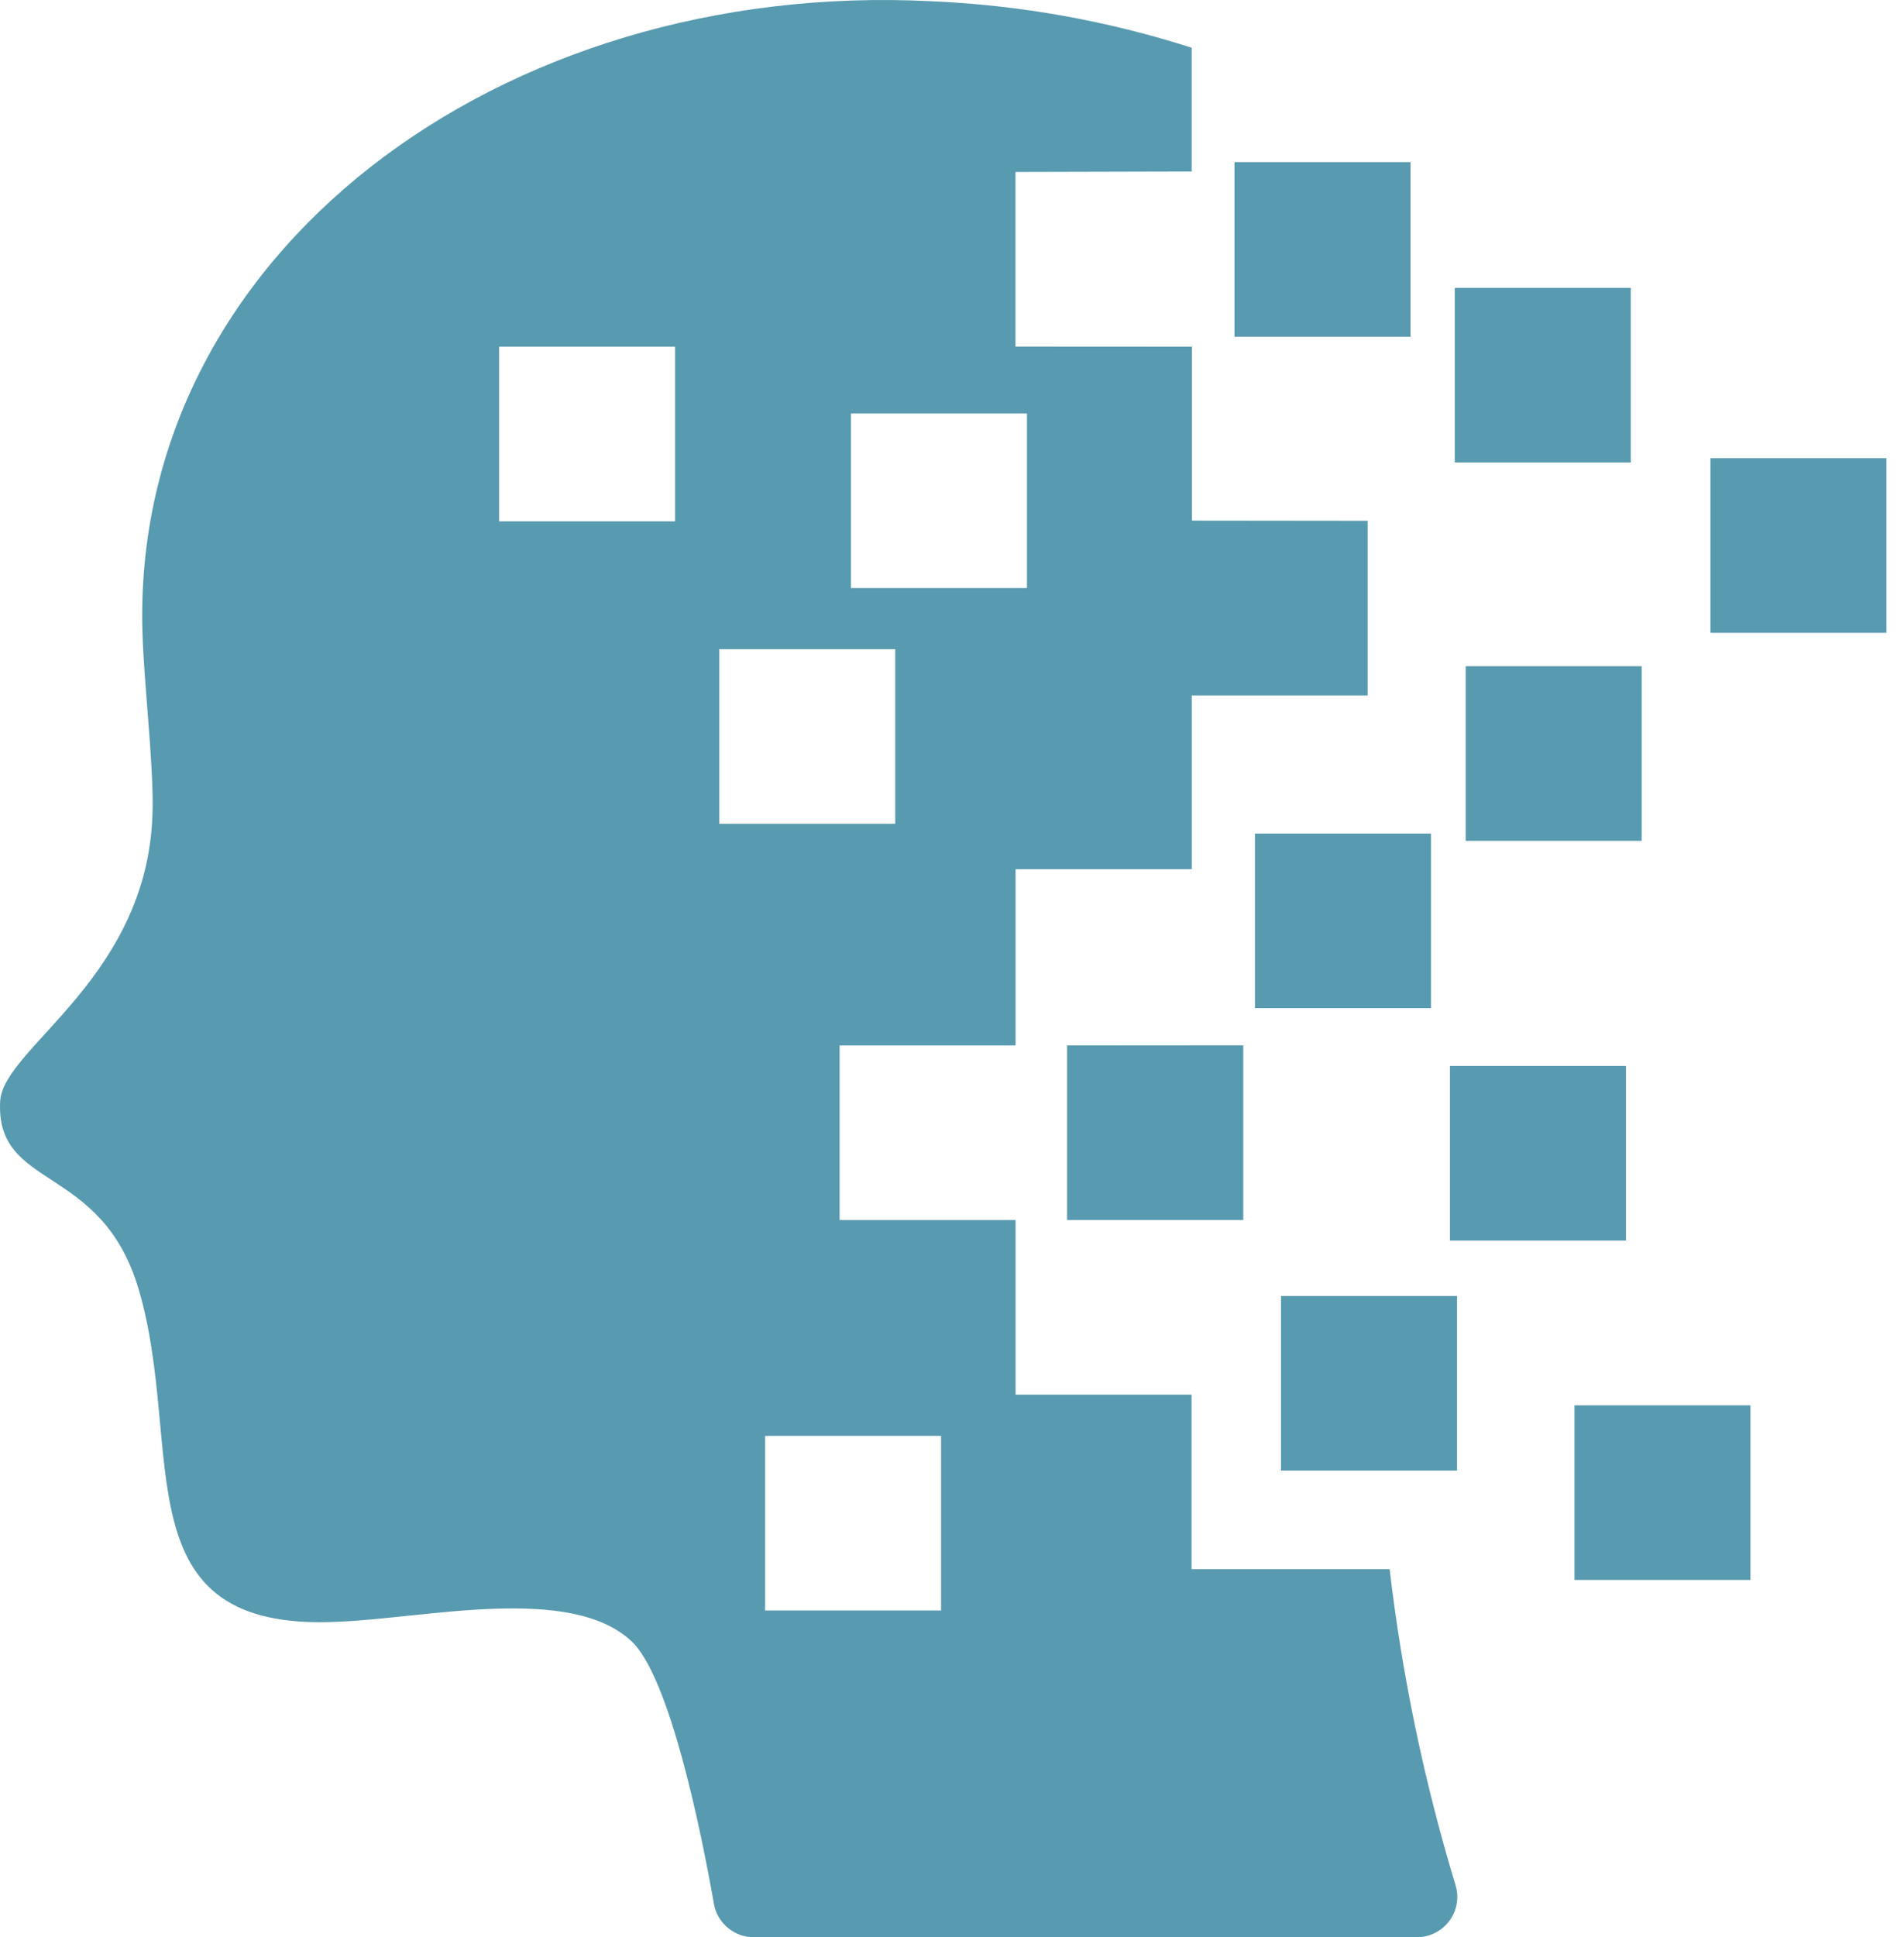 <svg width="59" height="60" viewBox="0 0 59 60" fill="none" xmlns="http://www.w3.org/2000/svg">
<path d="M36.943 10.716H36.935V10.736H36.943V10.716Z" fill="#589AAF"/>
<path d="M50.534 8.915H45.08V14.323H50.534V8.915Z" fill="#589AAF"/>
<path d="M58.455 14.191H53.002V19.599H58.455V14.191Z" fill="#589AAF"/>
<path d="M54.242 43.525H48.789V48.933H54.242V43.525Z" fill="#589AAF"/>
<path d="M50.384 33.014H44.93V38.422H50.384V33.014Z" fill="#589AAF"/>
<path d="M45.15 40.138H39.696V45.546H45.15V40.138Z" fill="#589AAF"/>
<path d="M43.709 5.021H38.255V10.429H43.709V5.021Z" fill="#589AAF"/>
<path d="M50.871 20.634H45.418V26.042H50.871V20.634Z" fill="#589AAF"/>
<path d="M44.342 25.816H38.888V31.224H44.342V25.816Z" fill="#589AAF"/>
<path d="M38.526 37.785V32.374L33.067 32.378V37.785H38.526Z" fill="#589AAF"/>
<path d="M45.108 58.403C44.136 55.201 43.451 51.92 43.061 48.599H36.923V43.194H31.47V37.786H26.017V32.378H31.47V26.922H36.929V21.539H42.38V16.13L36.935 16.124V10.738L31.467 10.735V5.326L36.927 5.312V1.479C34.32 0.643 31.611 0.158 28.874 0.039C15.5 -0.647 4.046 7.87 4.415 19.618C4.463 21.169 4.737 23.452 4.73 24.944C4.718 30.244 0.094 32.421 0.005 34.107C-0.142 36.877 3.139 36.012 4.297 39.93C5.765 44.904 3.658 50.576 10.496 50.226C13.223 50.117 17.656 49.067 19.556 50.819C20.767 51.935 21.743 56.81 22.123 58.967C22.174 59.257 22.328 59.519 22.555 59.708C22.782 59.897 23.07 60.001 23.367 60H43.894C44.09 60.001 44.283 59.956 44.458 59.869C44.634 59.783 44.786 59.657 44.904 59.502C45.022 59.347 45.102 59.167 45.137 58.976C45.173 58.785 45.163 58.589 45.108 58.403ZM20.919 16.147H15.466V10.738H20.919V16.147ZM26.369 12.805H31.823V18.213H26.369V12.805ZM22.289 25.515V20.106H27.742V25.515H22.289ZM29.162 49.879H23.709V44.47H29.162V49.879Z" fill="#589AAF"/>
</svg>
